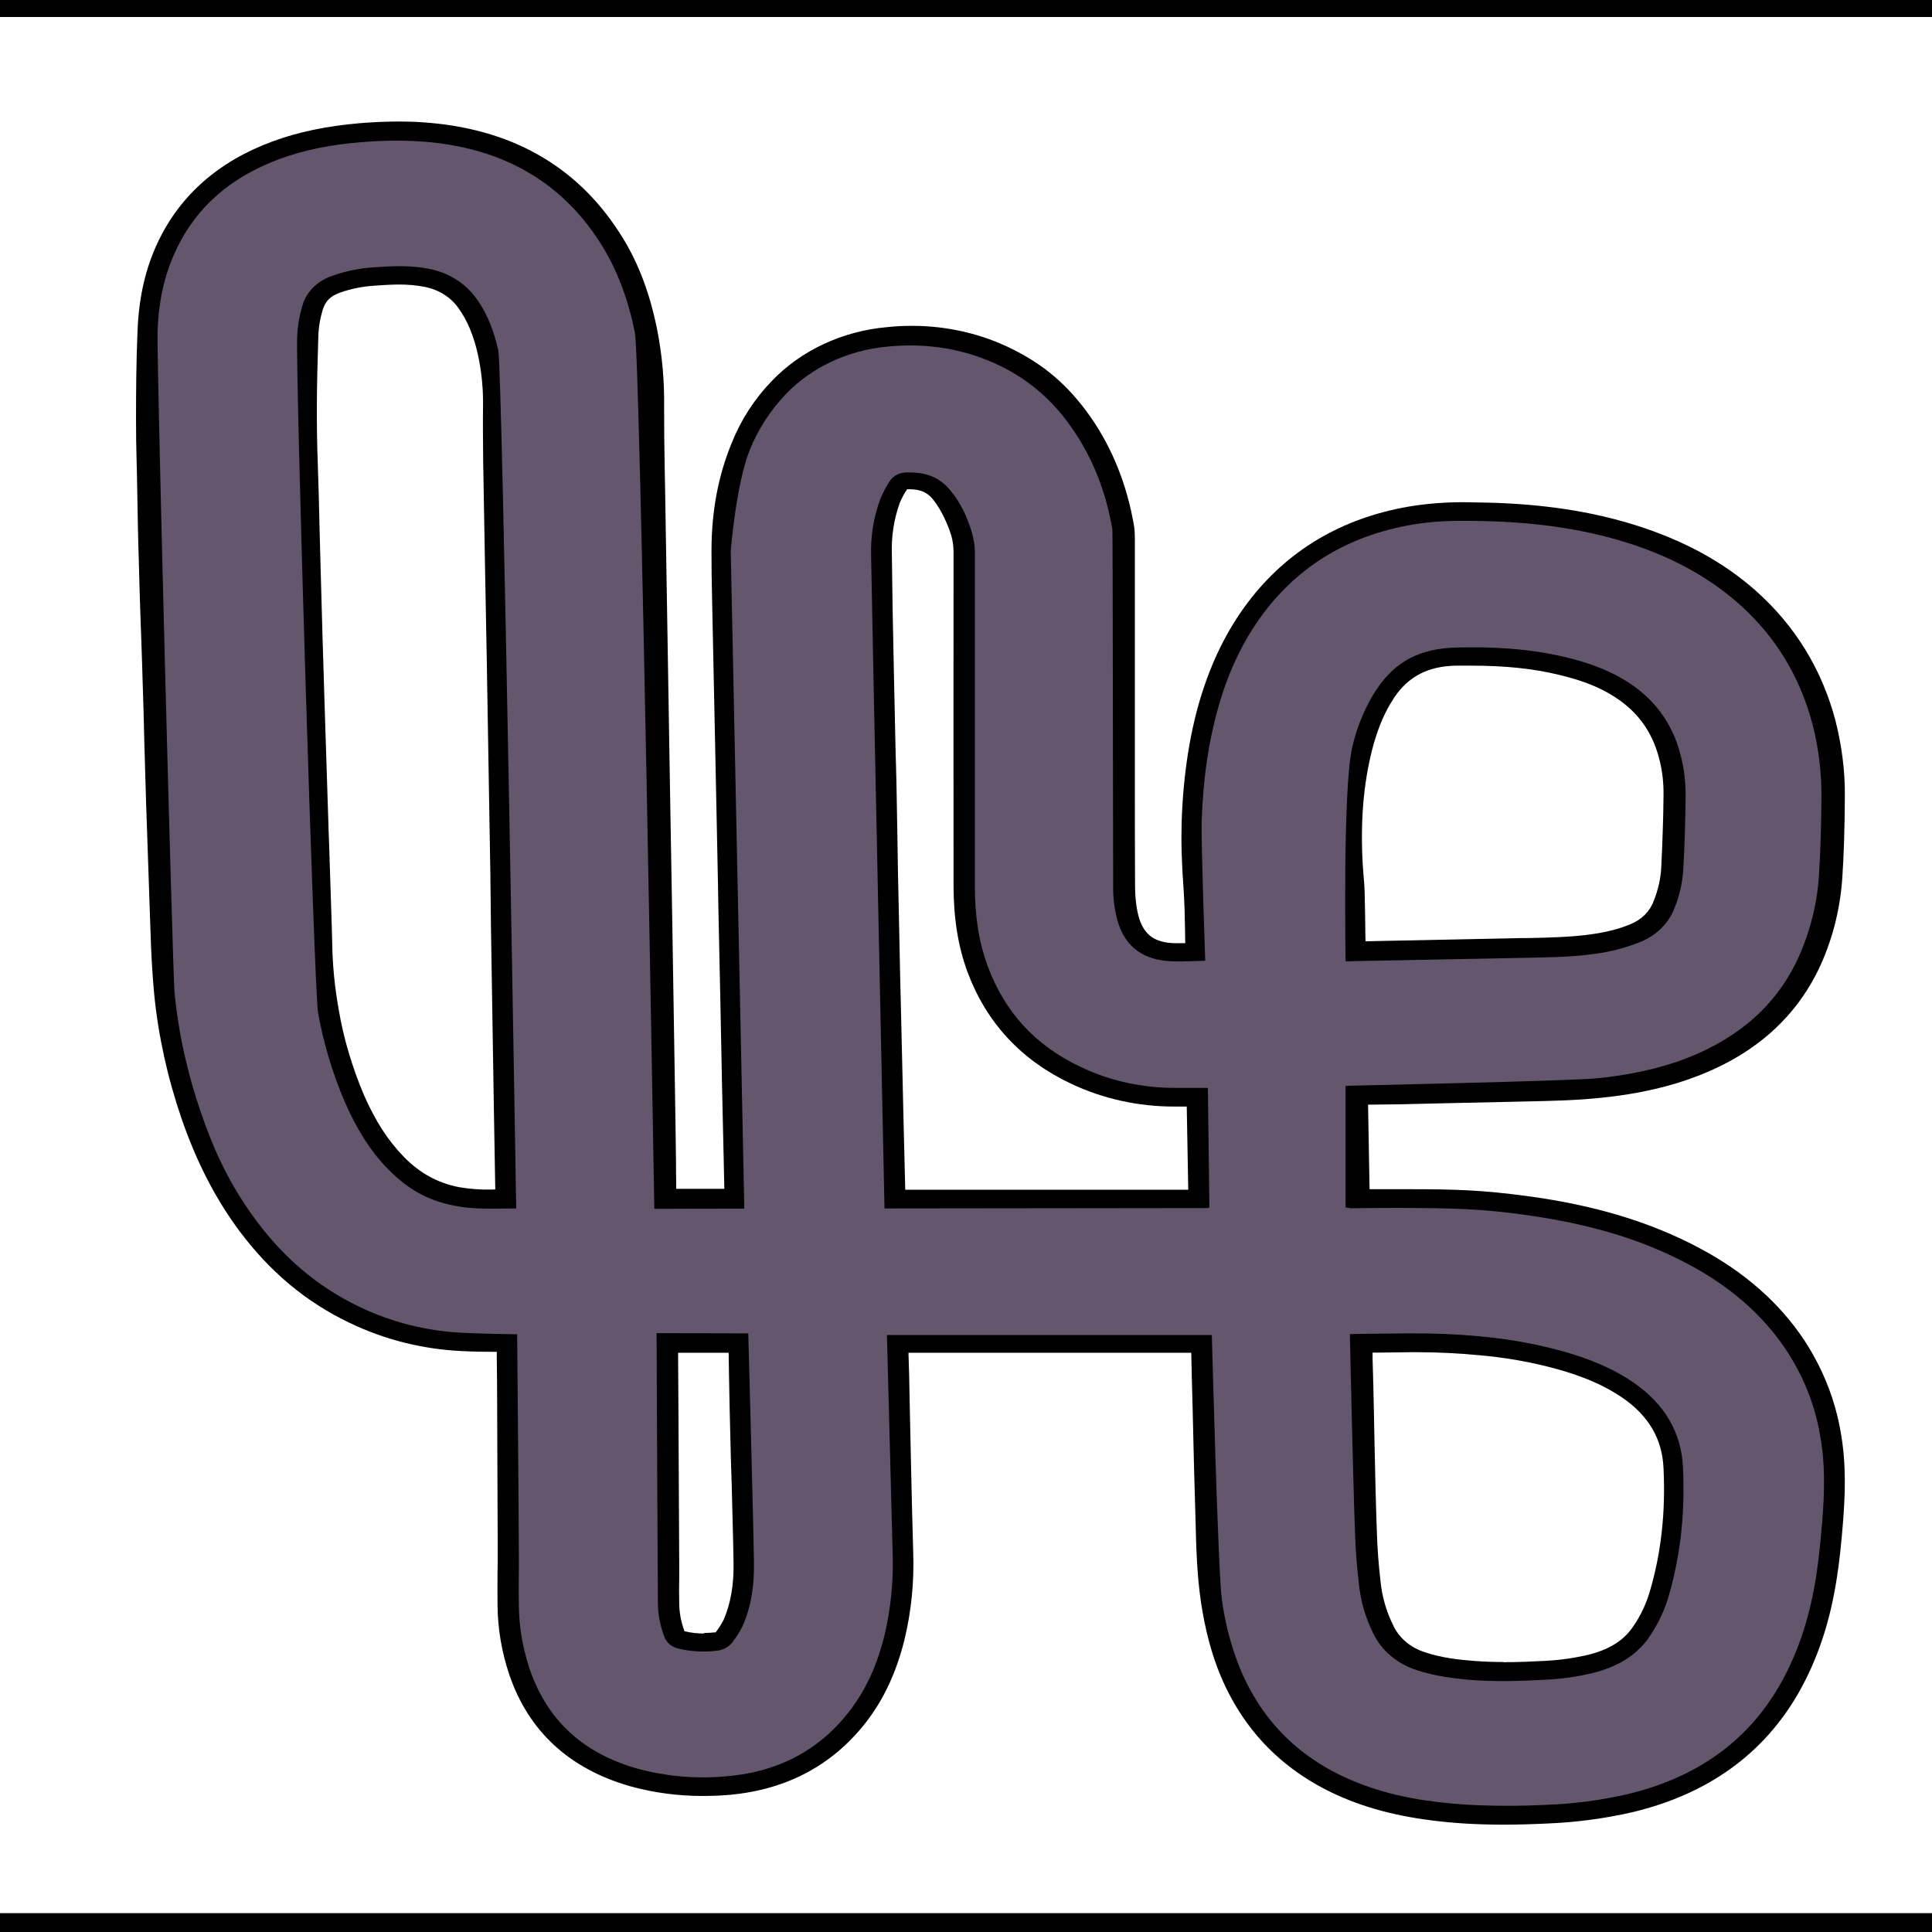 <?xml version="1.0" encoding="utf-8"?>
<!-- Generator: Adobe Illustrator 21.0.2, SVG Export Plug-In . SVG Version: 6.00 Build 0)  -->
<svg version="1.1" id="SCENE_3" xmlns="http://www.w3.org/2000/svg" xmlns:xlink="http://www.w3.org/1999/xlink" x="0px" y="0px"
	 viewBox="0 0 1024 1024" style="enable-background:new 0 0 1024 1024;" xml:space="preserve">
<style type="text/css">
	.st0{fill:#FFFFFF;}
	.st1{fill:#64566D;}
	.st2{display:none;}
	.st3{fill:none;stroke:#000000;stroke-miterlimit:10;}
</style>
<rect id="BACKGROUND_grass" y="0" width="1024" height="1024"/>
<g id="OBSTACLES">
	<path id="01_stone" class="st0" d="M373,865.8c-3.4,0-6.9-0.4-10.2-1.2h-0.1v-0.3c-1.8-4.8-2.7-9.8-2.7-14.9
		c-0.1-4.2-0.1-8.6,0-12.9c0-2.7,0-5.4,0-8.2c-0.1-26.1-0.3-52.3-0.4-78.6l-0.2-32.7h26.8l0.2,12.7c0.2,10.7,0.4,21.5,0.7,32.2
		c0.2,8.1,0.4,16.3,0.7,24.5c0.3,13.8,0.8,28.1,1,42.1c0.2,11.7-1.6,21.5-5.2,29.9c-1.2,2.4-2.7,4.7-4.3,6.8h-0.6
		c-1.8,0.2-3.6,0.3-5.3,0.3L373,865.8z"/>
	<path id="02_stone" class="st0" d="M478.3,568.2c-0.2-8.5-0.4-17.1-0.6-25.7c-0.4-17.9-0.9-35.9-1.2-54
		c-0.2-9.3-0.4-18.6-0.6-27.9c-0.1-9.3-0.3-17.8-0.4-25.5c-0.2-12.1-0.4-24.1-0.8-36.2c-0.3-13.8-0.6-27.6-0.9-41.5
		c-0.6-25.9-0.9-45.7-1.1-64.1c-0.3-9.1,1.1-18.1,4.2-26.8c1.1-2.5,2.3-4.9,3.9-7.2h0.9c5.7,0,9.3,1.4,12.3,4.8s7.4,10.8,10.1,19.4
		c0.9,3,1.3,6,1.3,9.1c-0.1,60.3,0,120.2,0,176.5c0,17.5,2.4,32.6,7.4,46.1c10,26.8,28.4,46.7,54.9,59.2c16.9,8,35.6,12.1,54.6,12.1
		h6.7l0.8,44.1H479.8C479.4,617,478.3,568.2,478.3,568.2z"/>
	<path id="03_stone" class="st0" d="M260.6,630.5c-5.9,0.1-11.7-0.3-17.4-1.3c-11.2-2.2-20.8-7.4-29.3-16.2
		s-14.9-18.8-21-32.6c-6.2-14.7-10.8-29.9-13.4-45.4c-2-11.3-3.2-22.7-3.4-34.1c-0.3-14-0.9-28.2-1.3-42c-0.2-6.7-0.4-13.5-0.7-20.3
		v-0.7c-0.7-21.5-1.4-43.7-2.1-65.7c-0.8-24.4-1.4-46.8-2-68.6c-0.2-7.4-0.4-14.8-0.6-22.2c-0.2-12-0.6-24.3-1-36.5
		c-0.7-19-0.6-39.4,0.3-66.1c0.1-4.9,0.9-9.8,2.3-14.5c1.4-4.6,4.1-7.4,9.2-9.2c5.9-2.1,12.1-3.3,18.4-3.7c4.3-0.3,8.9-0.6,13.2-0.6
		c4.4,0,8.8,0.4,13.1,1.2c7.7,1.5,14.2,5.6,18.3,11.6c4.4,6.2,7.7,13.8,10,23.9c2.1,9.4,3,19,2.8,28.6c-0.1,8.4,0,17.6,0.1,29
		c0.3,17.2,0.6,34.4,0.9,51.6l1,53.4c0.4,25.9,0.9,51.7,1.3,77.6c0.2,11.9,0.4,23.7,0.6,35.6c0.1,9,0.2,18,0.3,27
		c0.6,33.2,1,66.5,1.6,99.8l0.7,40.3L260.6,630.5z"/>
	<path id="04_stone" class="st0" d="M796.8,880.9c-5.7,0-10.9-0.2-15.8-0.6c-7.8-0.6-16.9-1.6-25.5-4.5
		c-7.8-2.4-14-7.6-17.1-14.4c-3.7-7.4-5.9-15.3-6.7-23.4c-1-8.8-1.7-17.3-1.9-25.4c-0.6-16.4-1-33-1.3-49.1
		c-0.1-5.1-0.2-10.3-0.3-15.5c-0.2-9.3-0.4-18.5-0.7-27.7v-3.4h4.2l15.5-0.2h4.4c10.9,0,21.7,0.6,32.4,1.6
		c13.9,1.2,27.6,3.6,41.1,7.3c14.4,4,25.4,8.8,34.8,15.2c13.9,9.6,21.1,21.8,21.8,37.3c1.1,23-1.1,43.8-6.8,63.8
		c-2,7.5-5.3,14.7-10,21.2c-5,6.8-12.2,11.2-22.8,13.9c-7.6,1.8-15.3,2.9-23.2,3.3c-6,0.3-14,0.7-21.9,0.7H796.8z"/>
	<path id="05_stone" class="st0" d="M723.7,496.7c-0.1-7.7-0.2-15.7-0.4-23.6c-0.1-3.2-0.3-6.2-0.6-9.2
		c-0.2-3-0.3-3.5-0.4-5.3c-1.3-22.4,0.2-42.3,4.9-61c2.6-10,5.7-17.9,9.9-24.9l2-3.2c7.6-11.1,17.9-16.4,32.6-16.7h7.7
		c18.1,0,33.1,1.5,47,4.9c11.3,2.7,20.1,6,27.5,10.5c13.3,7.9,21.7,19,25.5,33.9c1.7,6.4,2.4,12.9,2.3,19.5
		c-0.1,12.7-0.6,25.6-1.2,38.1c-0.3,6.1-1.7,12.1-4,17.8c-2,5.6-6.6,10.1-12.5,12.4c-6.1,2.6-13.1,4.3-22.1,5.5
		c-9,1.2-21.2,1.6-32.4,1.8h-3.6l-82.1,1.7L723.7,496.7z"/>
	<path id="06_stone" class="st0" d="M0,1014V9h1024v1005H0z M631.4,717c0.2,9.6,0.4,19.2,0.7,28.7c0.4,20.1,1,40.9,1.6,61.5
		c0.3,12.8,0.7,27.4,2.8,41.7c2.1,14.3,5.7,28.2,10.7,39.9c13,30.6,35.8,52.6,67.8,65.3c17.4,6.9,36.9,10.8,61.2,12.4
		c6.6,0.4,13.3,0.6,20.8,0.6s14.4-0.2,23-0.6c15.2-0.6,30.4-2.6,45.2-6c39.9-9.5,69.5-30.8,88.1-63.3c10-17.6,16.7-37.5,20.3-61.1
		c1.3-8.4,2.3-17.6,3.2-28.9c1.1-14,1.9-30.5-1.1-47.6c-2.9-17.4-9.5-34.2-19.5-49.4c-13-19.6-31.6-36-55.3-48.6
		c-25.8-13.8-55.7-22.9-91.8-27.7c-11.1-1.5-21.3-2.5-31-3c-9.7-0.5-20.3-0.6-30.2-0.6h-22l-0.8-44.8l16.8-0.2l30.2-0.7l36.8-0.8
		c12.3-0.3,26.3-0.5,40.2-2c19.3-2,36-5.8,50.9-11.6c30.8-11.9,52.6-31.6,65-58.8c6.7-14.9,10.5-30.7,11.5-46.8
		c0.8-12.2,1.2-25.1,1.3-41.9c0.2-13.8-1.6-27.5-5-40.9c-7.2-27.1-21.4-50.2-42.2-68.7c-17.4-15.4-38.3-26.7-63.6-34.7
		c-23.5-7.4-49.3-11.3-78.7-12l-11.4-0.2c-9.1-0.1-18.1,0.5-27.1,1.8c-36,5.5-65.1,21.9-86.4,48.7c-11.3,14.3-19.9,30.7-26.2,50.3
		c-6.3,19.6-10.1,43.2-10.9,68.7c-0.3,10.7,0,22,1.1,36.6c0.4,6.8,0.6,13.5,0.7,20.6c0,2.3,0.1,4.7,0.1,7h-6.1
		c-10-0.4-15.5-4.3-18.3-13.1c-1.4-4.7-2.1-9.9-2.2-17c-0.1-18.9-0.1-38.1-0.1-56.7c0,0,0-42,0-61.3c0-21.9,0-43.8,0-65.8v-0.3
		c0-2.3-0.1-4.5-0.4-6.8c-3.7-21.7-11.4-41.2-23.3-58.2c-11.9-16.9-24.8-27.5-41.3-35.7c-16.2-8.1-34.5-12.3-53.1-12.3
		c-4.4,0-9,0.2-13.4,0.7c-23.5,2.1-45.4,12.3-60.9,28.5c-9.3,9.6-16.4,20.7-21.2,32.7c-7.2,17.4-10.7,35.9-10.8,56.8
		c0,8.5,0.1,17,0.3,25.3c0.1,3.2,0.1,6.4,0.2,9.6c0.3,16,0.7,32,1,47.9l1,48.1c0.3,14.7,0.6,29.5,0.9,44.2l0.3,17.1
		c0.7,30.7,1.3,61.6,1.9,92.3c0.3,13.2,0.6,26.4,0.9,39.7l0.3,14.5h-25.5V627c-0.1-3.7-0.1-7.3-0.1-11l-0.3-22.3
		c-0.6-35.4-1.1-70.9-1.7-106.3c-0.3-21.3-0.8-42.7-1.1-64.1c-0.3-18.3-0.6-36.5-0.9-54.9c-0.6-36.6-1.2-73.3-1.8-110
		c-0.1-3.5-0.1-6.9-0.2-10.4c-0.2-10.4-0.3-21.1-0.3-31.7c0.2-14.1-1-28.2-3.8-42.1c-4-19.7-10.4-36.4-19.9-50.9
		c-23-35.8-58.2-55.5-104.6-58.5c-4-0.3-8.1-0.4-12.3-0.4l0,0c-6.6,0-13.3,0.3-20.8,0.9c-17.3,1.5-32.4,4.6-46,9.6
		c-28.6,10.5-49.1,28.5-60.9,53.4c-6.6,13.9-10.1,29.3-10.8,46.9c-0.7,16.1-0.8,32.1-0.8,47.7c0,7.2,0.1,14.4,0.3,21.4
		c0.1,2.6,0.1,5.2,0.2,7.9l0.2,11.2c0.2,11.4,0.4,23.1,0.8,34.7c0.4,16.7,1,33.3,1.6,50c0.3,9.7,0.6,19.5,0.9,29.3
		c0.1,5.4,0.3,10.8,0.4,16.1c0.2,6.9,0.4,13.7,0.6,20.5l0.3,10.4c0.8,23,1.6,46.7,2.4,70.2c0.3,10.3,0.9,21.2,1.9,32.1
		c2.2,22.4,7.1,44.5,14.5,66.1c8,23.2,18.1,42.7,30.8,59.8c16.2,21.6,35.2,37.5,58.2,48.5c18.4,8.9,38.6,14,59.5,15
		c5.9,0.3,11.8,0.4,17.4,0.4h1.2v3c0.1,8,0.2,16.2,0.2,24.3c0.1,23.8,0.2,49.4,0.3,78.4c0,3.7,0,7.5-0.1,11.2c0,5.7-0.1,11.5,0,17.4
		c0.1,12.4,2.2,24.8,6.2,36.7c10.2,30.1,31.9,50.1,64.3,59.3c12.3,3.4,25.2,5.1,38.1,5.1c3.9,0,7.9-0.1,11.9-0.4
		c31.3-2.2,56.4-15.2,74.6-38.4c9.5-12.2,16.2-26.5,20.5-43.7c3.8-15.5,5.3-31.4,4.7-47.3c-0.8-26.9-1.3-54.4-1.9-80.9
		c-0.1-8.1-0.3-16.1-0.6-24.2L631.4,717z"/>
</g>
<g id="ROAD">
	<path id="TRACK_cobblestone" class="st1" d="M346.8,640.7l47.7-0.1l-7.2-348.8c0,0,3-36.1,10.1-53.3c4.3-10.8,10.8-20.9,19.1-29.6
		c13.7-14.3,33-23.3,53.9-25.2c21.1-2.1,41.3,1.2,60.1,10.4c15.7,7.7,27.9,18.8,37.3,32.3c11.7,16.6,18.5,34.8,21.8,54.3
		c0.2,1.9,0.3,169,0.4,189c-0.1,6.6,0.8,13.2,2.7,19.6c4.1,12.7,13.5,19.7,28.4,20.2c5.3,0.2,17.7-0.3,17.7-0.3s-2.2-61.5-1.9-73.4
		c0.7-22.4,3.6-44.5,10.4-66.2c5.3-16.9,13.1-32.9,24.4-47.2c19.5-24.6,45.9-39.5,79.1-44.7c12-1.9,24.1-1.8,36.3-1.5
		c25.7,0.6,50.9,3.8,75.2,11.4c22.2,7,42.4,17.4,59.3,32.4c20,17.7,32.5,39.2,39.1,63.9c3.2,12.6,4.8,25.5,4.7,38.5
		c-0.1,13.8-0.4,27.6-1.3,41.3c-0.9,15-4.6,29.7-10.8,43.6c-11.4,25.1-31.4,42.6-58.9,53.4c-15.2,5.9-31.2,9.1-47.6,10.8
		c-13,1.4-133.6,4-133.6,4V640c0,0,2.4,0.3,2.9,0.4c8.7-0.1,17.3-0.2,26-0.2c11.8,0.1,23.7,0.1,35.4,0.7c10,0.5,20,1.5,30,2.9
		c31,4.2,60.7,11.9,87.8,26.5c21.1,11.3,38.6,26,51.4,45.2c9.3,14.1,15.4,29.6,18.1,45.8c2.7,15.1,2.2,30.2,1,45.4
		c-0.8,9.4-1.7,18.9-3.1,28.2c-3.1,20.1-8.8,39.6-19.2,57.9c-17.3,30.3-44.5,49.5-81.1,58.2c-14,3.2-28.4,5.1-42.9,5.6
		c-14.1,0.7-28.3,0.7-42.4-0.1c-19.8-1.3-39.2-4.3-57.5-11.6c-30.1-11.9-50.3-32.2-62-59.7c-5-12.1-8.3-24.8-10-37.6
		c-2-13.5-5.3-140-5.3-140H470.1c0,0,2,77.3,3,114.8c0.6,15-0.9,30.1-4.4,44.8c-3.6,14.4-9.3,28-18.8,40.2
		c-16.2,20.7-38.3,32.2-66.4,34.2c-15.4,1.3-31-0.2-45.7-4.2c-29.4-8.3-48-26.3-57-52.6c-3.7-11-5.7-22.4-5.8-33.9
		c-0.2-9.5,0.1-18.9,0-28.4c-0.1-26.1-0.9-115.3-0.9-115.3s-20.7-0.3-29-0.8c-19.2-0.9-38-5.7-54.9-13.9
		c-22.5-10.8-40.1-26.4-54.2-45.3s-22.4-36.9-29.4-57.2c-7.2-20.8-12-42.2-14.1-64c-1-10.5-9.5-334.6-9-350.4
		c0.6-15.8,3.4-29.5,9.9-43.3c10.8-22.9,29.3-38.6,54.7-48c13.8-5.1,28.1-7.7,42.9-8.9c10.3-0.9,20.8-1.1,31.2-0.5
		c42.3,2.7,74.5,20.3,95.8,53.6c9.5,14.8,15.1,31,18.5,47.7C339.3,189.5,346.8,640.7,346.8,640.7z M273.6,640.6
		c0-1.3-7.3-444.8-9.5-454.9c-2.2-9.6-5.4-18.9-11.5-27.3c-5.7-8.1-14.7-13.9-25.1-15.9c-9.9-2-19.8-1.5-29.6-0.8
		c-7.4,0.5-14.8,2-21.8,4.5c-7.8,2.6-13.8,8.5-15.8,15.8c-1.7,5.5-2.6,11.1-2.8,16.8c-0.8,22.2,9,346.4,11.1,358.1
		c2.9,16.2,7.7,32,14.2,47.3c5.7,12.9,12.7,25.1,23,35.6c10.3,10.5,21.1,16.6,35.3,19.3c10.7,2.1,21.4,1.4,32.6,1.4H273.6z
		 M640.2,576.6H624c-17.8,0.2-35.3-3.5-51-11c-24.8-11.6-40.6-29.7-49.4-53.3c-5.2-13.9-6.9-28.2-6.9-42.8c0-58.7,0-117.2,0-175.9
		c0.1-4-0.6-7.9-1.7-11.8c-2.6-8.3-6.1-16-12.1-22.8c-6-6.8-13.2-8.7-22-8.6c-4-0.1-7.7,1.8-9.5,4.9c-1.9,2.9-3.4,5.9-4.8,9.1
		c-3.6,9.7-5.2,19.9-4.9,30.1c0.3,21.3,7.1,346,7.1,346l171.7-0.2l0.2-0.2l0.3-0.3L640.2,576.6z M715.5,707.1c0,0.9,0,1.4,0,2
		c0.3,13.1,0.6,26.1,0.9,39.1c0.6,21.6,1,43.1,1.8,64.8c0.3,8.7,1,17.4,2,26.1c0.9,9.1,3.4,18.1,7.6,26.5
		c4.3,9.2,12.9,16.4,23.4,19.7c9.2,3,18.8,4.3,28.4,5.1c13.1,1,26.2,0.6,39.2-0.1c8.7-0.4,17.2-1.6,25.5-3.6c12-3,22.1-8.5,29.1-18
		c5.3-7.5,9.2-15.7,11.5-24.4c6.2-21.9,8.2-44.2,7.1-66.7c-0.9-18.5-9.8-33.5-26.2-44.8c-11.4-7.9-24.5-13-38.2-16.8
		c-14.1-3.8-28.5-6.4-43.2-7.7c-12.7-1.2-25.3-1.7-38.1-1.6l-26.7,0.3L715.5,707.1z M713.3,509.5l93.4-1.8c12.5-0.3,25-0.3,37.4-2
		c8.7-1,17.2-3.2,25.2-6.4c8.7-3.5,15.3-10.1,18.3-18.2c2.7-6.7,4.2-13.6,4.6-20.7c0.7-12.8,1.1-25.6,1.2-38.5
		c0.1-7.4-0.8-14.7-2.7-21.9c-4.3-16.8-14.1-30.3-30.2-39.9c-9.4-5.6-19.9-9.2-30.8-11.8c-18.9-4.5-38.2-5.6-57.7-5.1
		c-19.5,0.5-32.3,7.4-41.9,21.5l-2.3,3.5c-5.1,8.7-8.8,17.9-11,27.5c-5.2,21-3.6,112.6-3.6,114L713.3,509.5L713.3,509.5z M348,706.6
		c0,0,0.6,135.5,0.7,142.6c0,6.1,1.1,12.2,3.3,18c1.1,3.4,4.2,6,8.1,6.7c6.4,1.5,13.2,1.8,19.8,1c3.2-0.3,6.1-1.8,8-4.1
		c2.2-2.8,4.1-5.8,5.7-9c4.8-10.8,6.2-22.2,6-33.7c-0.3-22.2-3-121.4-3-121.4L348,706.6z"/>

	<circle id="START" class="st2" cx="327" cy="830" r="3.8"/>
</g>
<path id="drive" class="st2" d="M298,830.9c-3.5-220.2,13.4-416.8,10-637c-1.2-7.6-0.8-16.9-2-24.5c-3-6.6-9.5-23.5-12.5-30
	c-4.6-5.5-13.4-16-18-21.5c-5.9-4.2-16.1-5.3-22-9.5c-6.8-2.8-24.2,1.2-31-1.6c-7.4-1.3-26.7,0.2-34.5,0.6c-7.8,2.3-18.7,3.7-26.5,6
	c-7.8,4.6-17.2,9.3-25,14c-4.9,5.8-12.1,17.6-17,23.4c-2.5,6.7-2.5,14.4-5,21.1c-0.6,7.4,3.6,17.1,3,24.5
	c20.9,143.7,5.7,263.2,26.7,406.9c1.9,6.7,15.4,16.3,17.3,23c3.1,5.1,20.9,13.3,24,18.3c4.1,3.7,10.2,3.3,14.3,7
	c5,2.5,12.6,3.1,17.7,5.7c5.8,1.7,12.2,2,18,3.7c37.6,3.1,69.2,3.7,106.8,6.8c133.7-0.6,267.3-1.2,401-1.9
	c25.4,1.7,50.7,3.5,76.1,5.2c12.4,2.6,24.7,5.2,37.1,7.9c11.2,4.5,22.5,9,33.7,13.4c9.4,6.8,18.9,13.7,28.3,20.5
	c7,9.7,13.9,19.5,20.9,29.2c3.8,13.1,7.7,26.3,11.5,39.4c-0.9,12.2-1.7,24.5-2.6,36.7c-5.3,11-10.7,21.9-16,32.9
	c-8.8,9.3-17.6,18.6-26.5,27.9c-11.3,7.3-22.5,14.5-33.8,21.8c-12.7,4.8-25.4,9.7-38.1,14.5c-13.1,2-26.3,4-39.4,6.1
	c-12.5-1.2-25.1-2.3-37.6-3.5c-10.9-4.7-21.9-9.5-32.8-14.2c-9.6-9.5-19.1-19-28.7-28.5c-6.3-12.4-12.6-24.8-18.8-37.2
	c-3.6-14.5-7.2-29-10.8-43.5c-1.5-15.8-3-31.6-4.6-47.4c2.1-107.1,4.2-214.3,6.4-321.4c1.7-11.4,3.5-22.9,5.2-34.3
	c3.6-10.4,7.2-20.8,10.8-31.3c6-8.9,12-17.9,18-26.8c9-7,18-14.1,27-21.1c5.2-2.5,10.4-5,15.6-7.5c5.3-1.8,10.6-3.7,15.9-5.5
	c5.4-1.2,10.8-2.3,16.1-3.5c5.4-0.5,10.9-1,16.3-1.4c5.4,0.2,10.9,0.4,16.3,0.6c5.4,0.9,10.8,1.8,16.3,2.7
	c5.4,1.6,10.8,3.2,16.1,4.8c5.3,2.3,10.6,4.7,15.9,7c5.8,3.4,11.6,6.8,17.3,10.2c6.1,4.5,12.2,8.9,18.4,13.4
	c6.1,5.3,12.1,10.7,18.2,16c5.6,6,11.3,12.1,16.9,18.1c4.8,6.6,9.6,13.1,14.4,19.7c3.6,6.9,7.2,13.8,10.8,20.7c2,7.1,4,14.1,6,21.2
	c0,7,0,14.1,0,21.1c-4.5,10.7-8.9,21.3-13.4,32c-8.7,7.9-17.5,15.9-26.2,23.8c-11.9,5.6-23.7,11.2-35.6,16.9
	c-13.8,3.7-27.7,7.4-41.5,11.1c-14.7,2.2-29.4,4.3-44.1,6.5c-58.9,0.7-117.8,1.5-176.7,2.2c-5.4-1.2-10.8-2.4-16.2-3.6
	c-4.5-2.3-9.1-4.7-13.6-7c-3.6-3.8-7.2-7.6-10.9-11.4c-2.7-5.6-5.3-11.2-8-16.9c-1.7-7.8-3.4-15.6-5.1-23.4
	c-2.2-54.3-4.4-108.5-6.6-162.8c-1.5-8.7-2.9-17.5-4.4-26.2c-2.4-8.3-4.8-16.7-7.3-25c-2.8-5.2-5.6-10.3-8.4-15.5
	c-4.1-4.2-8.2-8.4-12.3-12.6c-5-3.1-10.1-6.3-15.1-9.4c-5.6-2-11.3-3.9-16.9-5.9c-5.9-0.7-11.9-1.3-17.8-2
	c-5.9,0.7-11.7,1.5-17.6,2.2c-5.5,2.3-11,4.5-16.4,6.8c-4.8,3.9-9.5,7.8-14.3,11.7c-3.3,5-6.7,9.9-10,14.9c-2,5.7-4.1,11.5-6.1,17.2
	c-1,6.3-2,12.6-3,18.9c-0.2,6.6-0.4,13.3-0.6,19.9c7.9,173.4,15.8,346.9,23.7,520.3c-0.5,4.2-1,8.4-1.5,12.6
	c-0.9,3.9-1.9,7.8-2.8,11.7c-1.5,3.6-2.9,7.2-4.4,10.8c-2.1,3.3-4.2,6.6-6.3,9.9c-2.8,3-5.7,6-8.5,9c-3.7,2.7-7.3,5.3-11,8
	c-4.6,2.3-9.2,4.7-13.8,7c-5.9,1.6-11.7,3.2-17.6,4.7c-5.1-0.3-10.3-0.7-15.4-1c-4.5-1.9-8.9-3.9-13.4-5.8
	c-3.8-3.2-7.7-6.5-11.5-9.7c-3.3-4.2-6.5-8.4-9.8-12.6c-2.7-4.9-5.5-9.7-8.2-14.6c-2.3-5.2-4.5-10.4-6.8-15.7
	C301.7,841.4,299.8,836.2,298,830.9L298,830.9L298,830.9z"/>
</svg>

